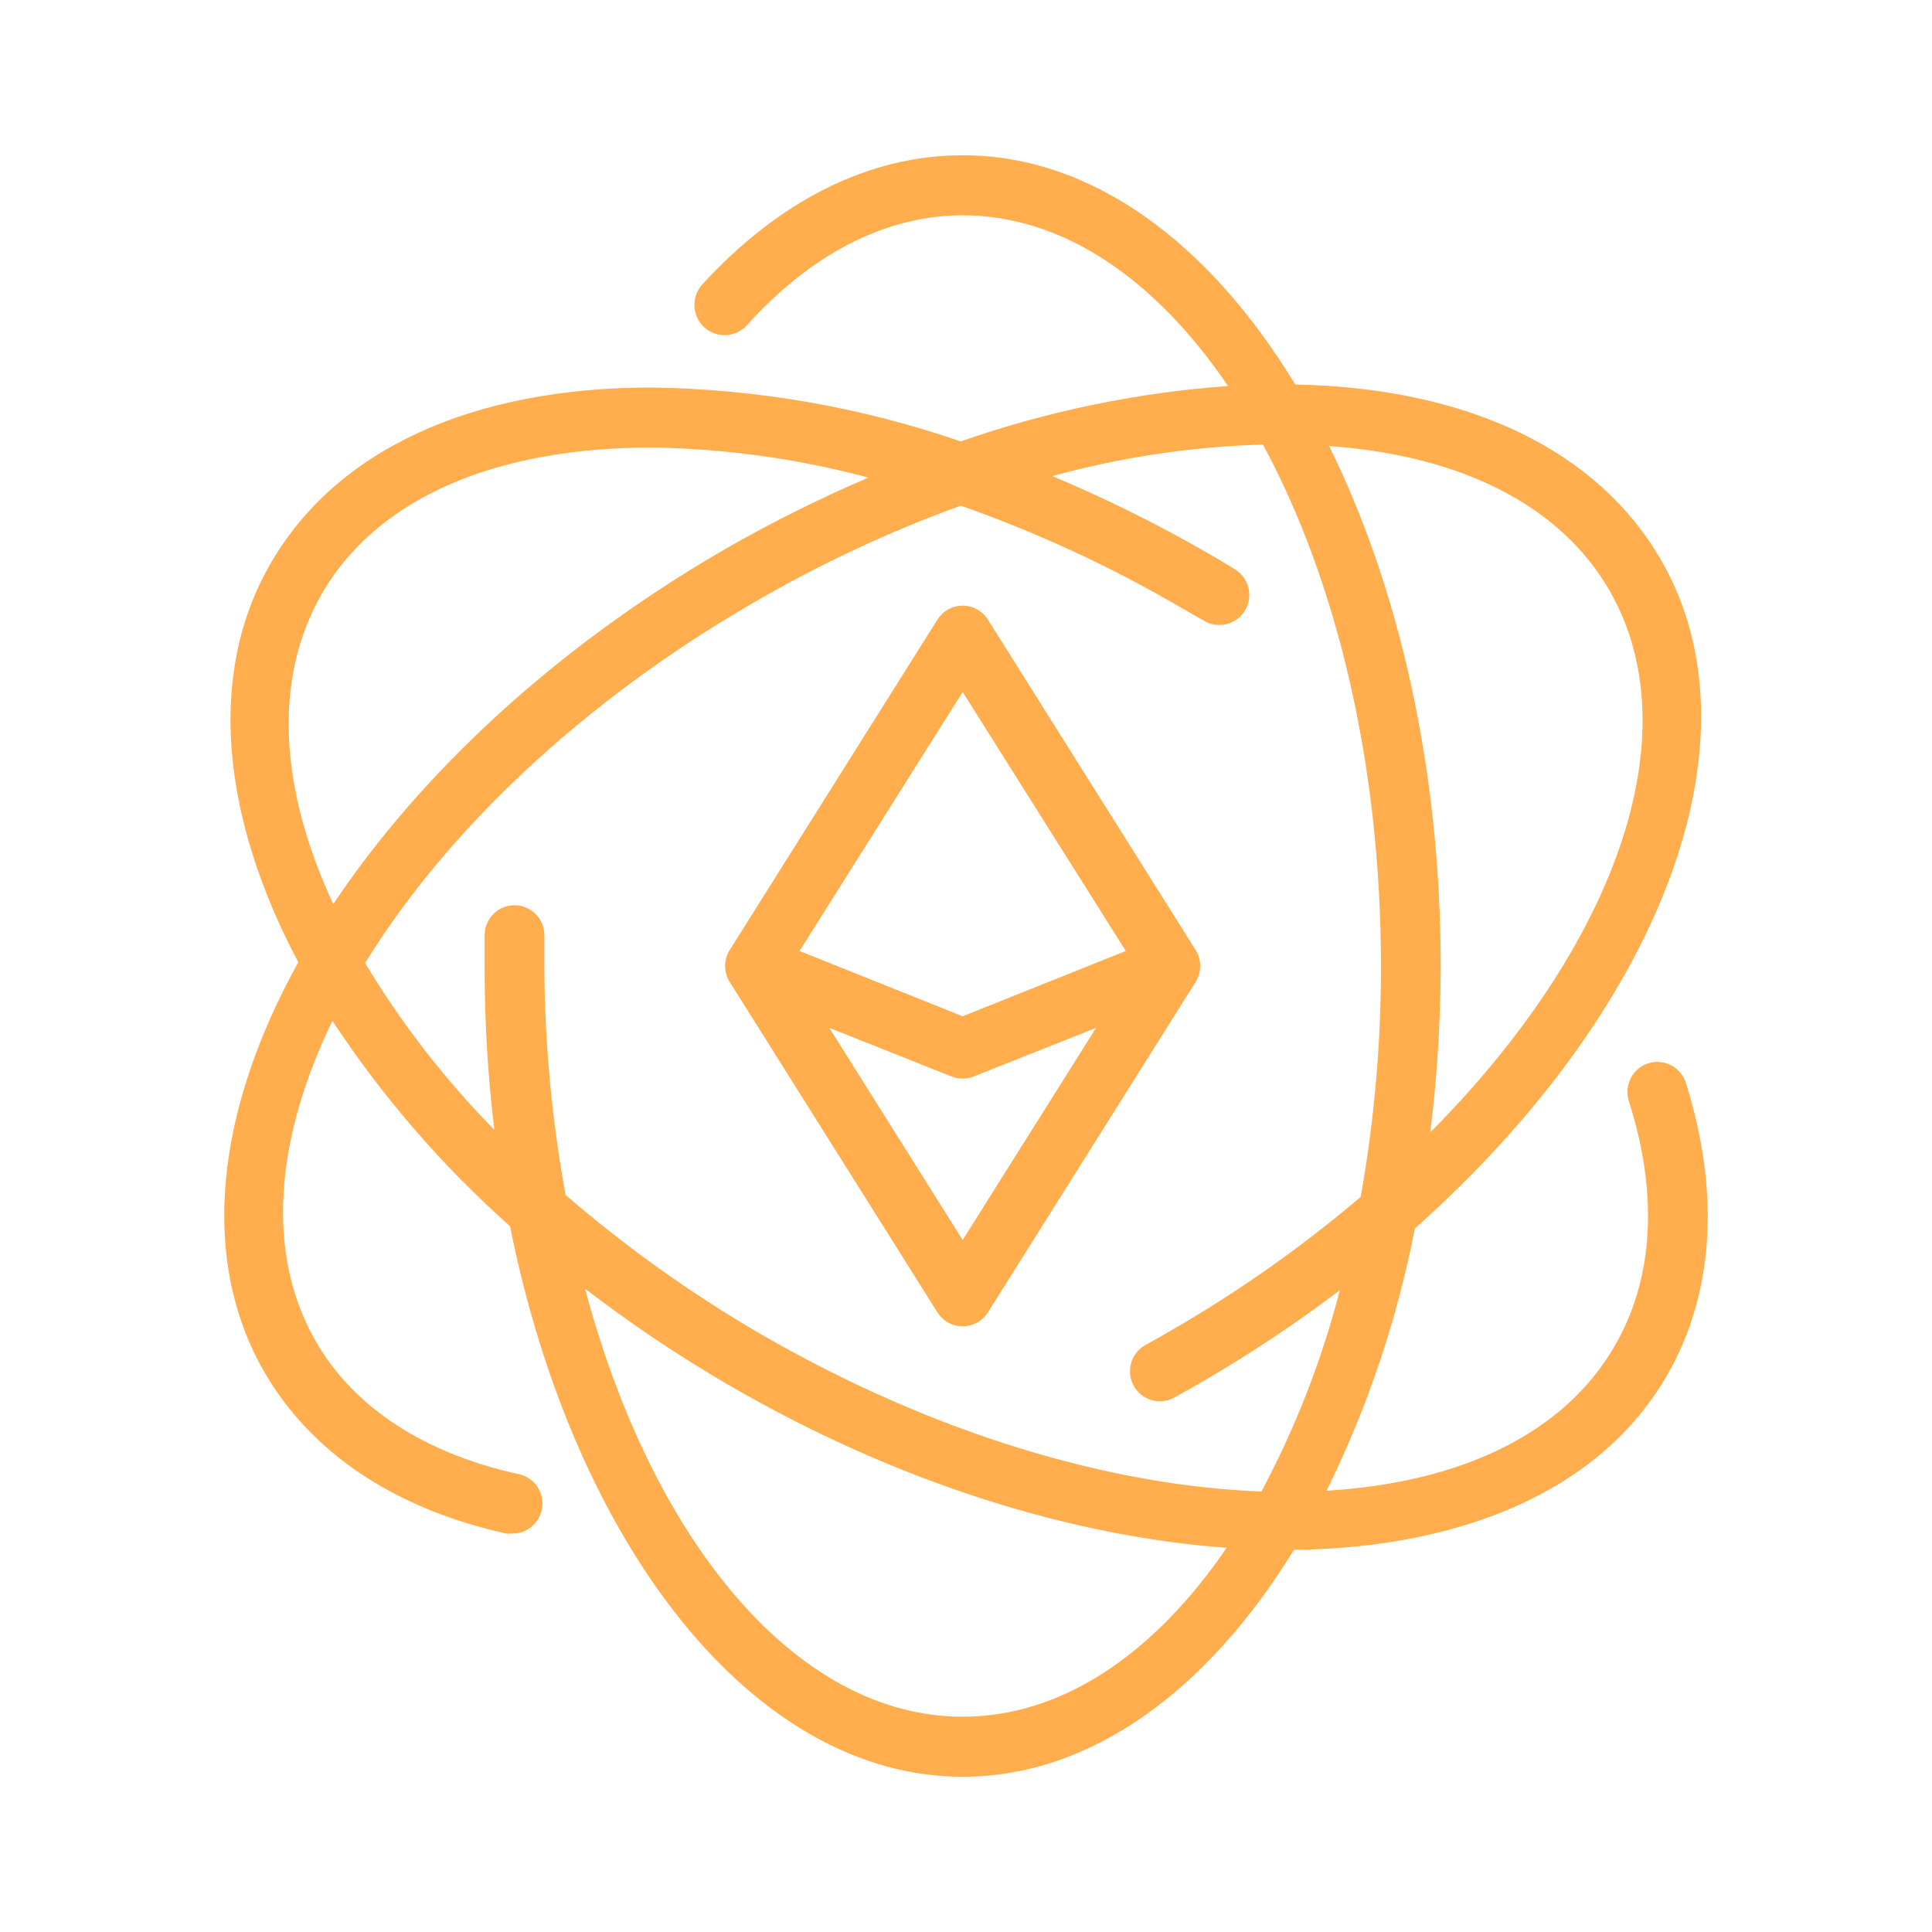 <svg width="112" height="112" viewBox="0 0 112 112" fill="none" xmlns="http://www.w3.org/2000/svg">
<mask id="mask0_1_69" style="mask-type:alpha" maskUnits="userSpaceOnUse" x="0" y="0" width="112" height="112">
<rect width="111.581" height="111.581" fill="#D9D9D9"/>
</mask>
<g mask="url(#mask0_1_69)">
<path d="M55.807 9C50.394 9 45.163 11.612 40.685 16.52C40.384 16.868 40.231 17.321 40.259 17.781C40.286 18.241 40.493 18.672 40.834 18.98C41.175 19.288 41.623 19.45 42.081 19.429C42.539 19.408 42.971 19.207 43.283 18.87C47.042 14.692 51.39 12.482 55.807 12.482C61.635 12.482 66.996 16.197 71.188 22.377C65.905 22.761 60.696 23.841 55.694 25.59C49.918 23.601 43.864 22.546 37.759 22.465C27.297 22.465 19.451 26.103 15.667 32.701C11.969 39.124 12.868 47.444 17.294 55.782C12.548 64.329 11.518 72.903 15.303 79.5C18.014 84.217 22.871 87.465 29.34 88.901C29.468 88.914 29.596 88.914 29.723 88.901C30.148 88.899 30.558 88.739 30.874 88.453C31.19 88.167 31.39 87.773 31.436 87.348C31.483 86.923 31.371 86.496 31.124 86.148C30.876 85.8 30.51 85.556 30.095 85.462C24.63 84.278 20.515 81.606 18.307 77.759C15.354 72.624 15.97 66.001 19.27 59.177C22.168 63.582 25.63 67.585 29.566 71.084C33.289 89.623 43.682 103 55.807 103C63.255 103 70.019 97.978 75.007 89.849C84.836 89.727 92.83 86.368 96.658 79.701C99.36 74.983 99.732 69.133 97.732 62.779C97.664 62.561 97.553 62.358 97.407 62.183C97.261 62.008 97.082 61.863 96.88 61.757C96.678 61.651 96.457 61.586 96.23 61.566C96.003 61.546 95.775 61.571 95.558 61.64C95.34 61.708 95.139 61.819 94.964 61.966C94.79 62.113 94.645 62.293 94.54 62.496C94.435 62.699 94.37 62.921 94.35 63.149C94.33 63.377 94.355 63.606 94.423 63.825C96.155 69.23 95.852 74.113 93.644 77.96C90.664 83.182 84.567 85.957 76.903 86.419C79.275 81.602 80.996 76.489 82.022 71.215C96.069 58.725 102.382 43.066 96.311 32.5C92.622 26.085 85.105 22.49 75.085 22.29C70.096 14.074 63.298 9 55.807 9ZM73.214 25.772C77.457 33.605 80.056 44.267 80.056 56C80.062 60.489 79.668 64.969 78.879 69.387C75.468 72.286 71.804 74.87 67.931 77.106C67.421 77.402 66.901 77.698 66.391 77.977C65.993 78.201 65.699 78.574 65.573 79.015C65.448 79.456 65.5 79.928 65.719 80.331C65.938 80.733 66.306 81.032 66.743 81.163C67.18 81.294 67.651 81.247 68.053 81.032C68.59 80.736 69.127 80.432 69.664 80.119C72.441 78.51 75.116 76.731 77.674 74.791C76.626 78.85 75.1 82.768 73.128 86.463C64.346 86.141 54.014 83.086 44.046 77.307C40.055 74.984 36.286 72.294 32.788 69.273C31.985 64.894 31.574 60.452 31.558 56V54.259C31.569 53.798 31.396 53.352 31.08 53.018C30.763 52.684 30.328 52.49 29.869 52.479C29.41 52.468 28.966 52.639 28.633 52.957C28.3 53.274 28.106 53.712 28.094 54.173V56.034C28.09 59.197 28.279 62.356 28.657 65.496C25.789 62.581 23.274 59.336 21.166 55.827C25.816 48.272 33.663 40.726 43.682 34.938C47.511 32.707 51.531 30.825 55.694 29.314C60.057 30.847 64.267 32.788 68.27 35.111C68.789 35.407 69.291 35.712 69.794 35.981C70.186 36.22 70.657 36.291 71.103 36.182C71.548 36.072 71.932 35.789 72.17 35.395C72.408 35.001 72.482 34.529 72.374 34.081C72.266 33.633 71.986 33.246 71.595 33.005C71.076 32.683 70.539 32.37 70.002 32.056C67.098 30.383 64.092 28.895 61.003 27.599C64.987 26.506 69.086 25.893 73.214 25.772ZM77.05 25.858C84.775 26.407 90.501 29.349 93.307 34.241C98.122 42.614 93.567 54.929 82.915 65.644C83.312 62.445 83.514 59.224 83.52 56C83.52 44.537 81.086 34.022 77.05 25.858ZM37.742 25.947C41.998 25.999 46.23 26.584 50.342 27.688C47.465 28.918 44.663 30.319 41.95 31.881C32.147 37.565 24.343 44.877 19.32 52.415C16.246 45.8 15.779 39.463 18.645 34.441C21.789 28.967 28.571 25.947 37.742 25.947ZM55.819 35.111C55.525 35.109 55.235 35.182 54.977 35.324C54.719 35.465 54.501 35.671 54.344 35.92L42.306 55.068C42.13 55.347 42.037 55.67 42.037 56C42.037 56.33 42.13 56.653 42.306 56.932L54.344 76.08C54.5 76.328 54.716 76.532 54.972 76.673C55.228 76.815 55.515 76.889 55.807 76.889C56.099 76.889 56.386 76.815 56.642 76.673C56.898 76.532 57.114 76.328 57.27 76.08L69.308 56.932C69.484 56.653 69.577 56.33 69.577 56C69.577 55.67 69.484 55.347 69.308 55.068L57.27 35.92C57.115 35.674 56.901 35.471 56.647 35.33C56.394 35.188 56.109 35.113 55.819 35.111ZM55.807 40.116L65.264 55.13L55.807 58.915L46.35 55.13L55.807 40.116ZM48.074 59.585L55.166 62.405C55.578 62.57 56.036 62.57 56.448 62.405L63.54 59.585L55.807 71.884L48.074 59.585ZM33.914 74.704C36.583 76.754 39.38 78.629 42.289 80.318C52.023 85.966 62.146 89.074 71.11 89.727C66.936 95.846 61.601 99.519 55.807 99.519C46.168 99.519 37.82 89.362 33.914 74.704Z" fill="#FFAD4D"/>
</g>
</svg>
